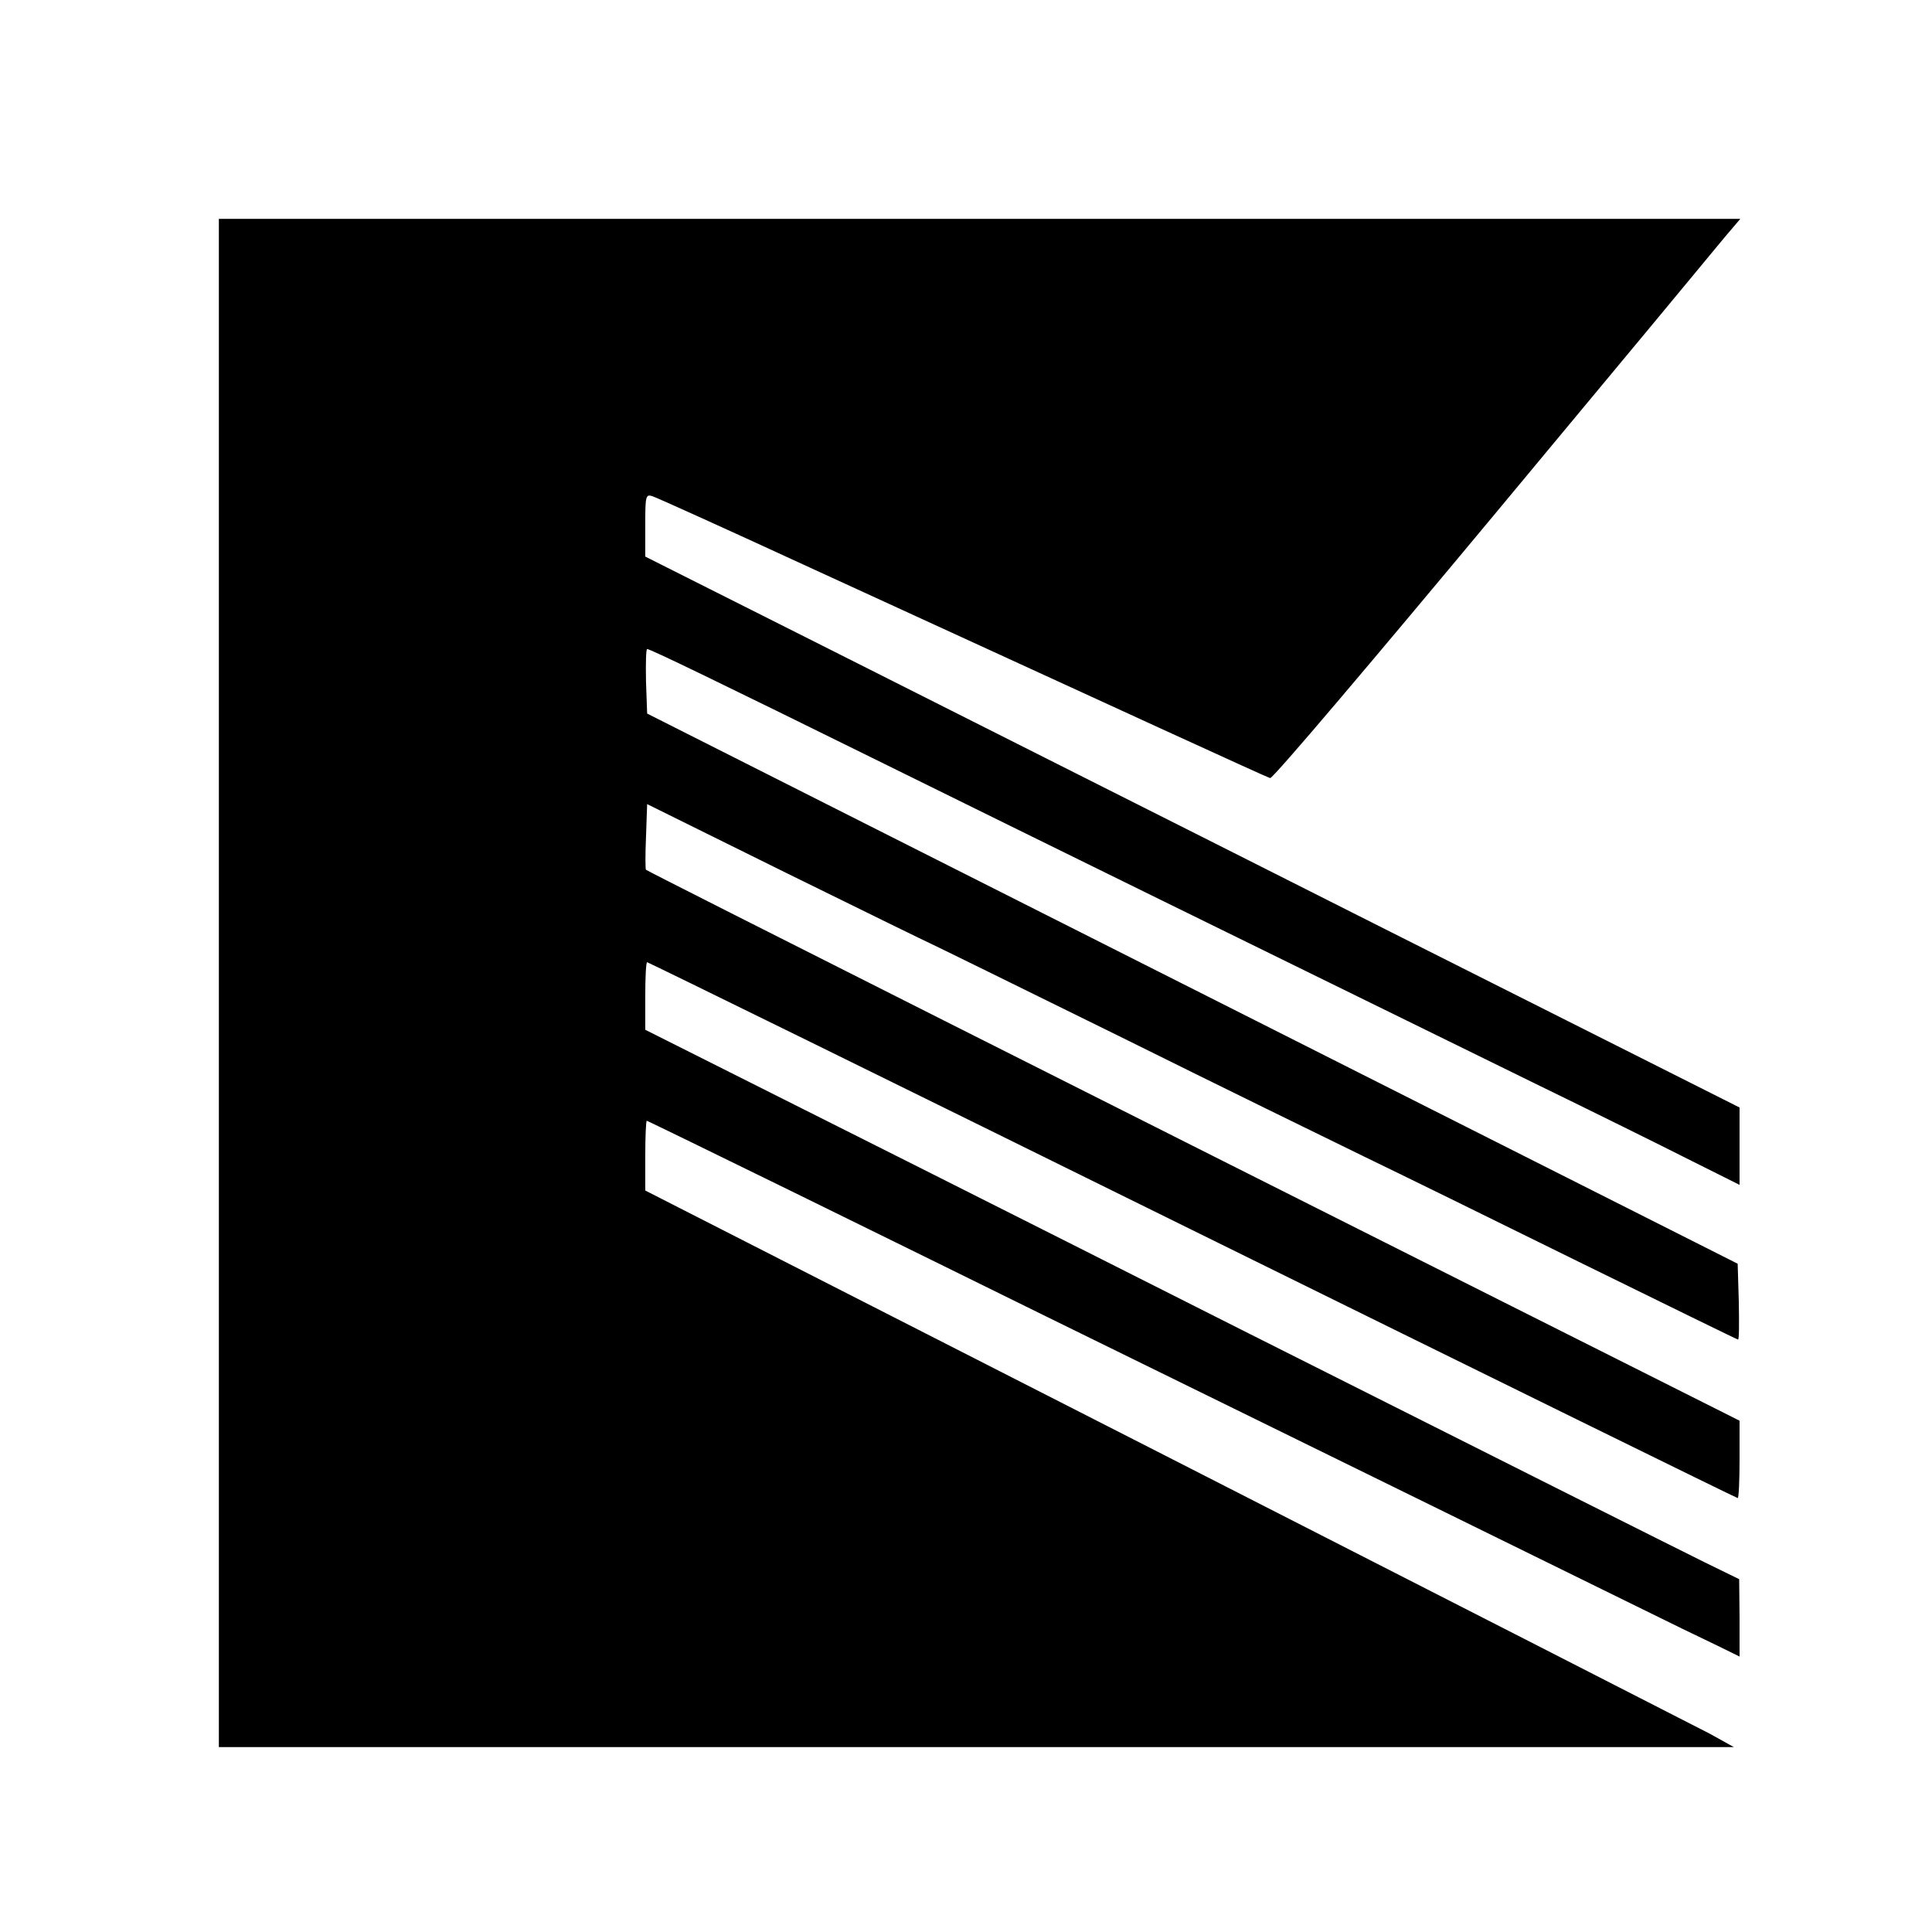 <?xml version="1.0" standalone="no"?>
<!DOCTYPE svg PUBLIC "-//W3C//DTD SVG 20010904//EN"
 "http://www.w3.org/TR/2001/REC-SVG-20010904/DTD/svg10.dtd">
<svg version="1.0" xmlns="http://www.w3.org/2000/svg"
 width="512pt" height="512pt" viewBox="0 0 512 512"
 preserveAspectRatio="xMidYMid meet">
<g transform="translate(0,512) scale(0.1,-0.1)"
fill="#000000" stroke="none">
<path d="M580 2515 l0 -2025 2008 0 2007 0 -63 35 c-35 18 -684 350 -1443 737
l-1379 703 0 92 c0 51 2 93 4 93 1 0 178 -86 392 -191 214 -105 515 -253 669
-329 825 -405 1380 -677 1540 -756 99 -49 206 -101 238 -116 l57 -28 0 103 -1
102 -92 45 c-51 25 -603 302 -1227 616 -624 315 -1235 622 -1357 683 l-223
112 0 89 c0 50 2 90 5 90 3 0 653 -319 1445 -710 791 -390 1442 -710 1445
-710 3 0 5 46 5 103 l0 102 -603 303 c-963 484 -2292 1153 -2295 1157 -2 1 -2
41 0 88 l3 86 374 -185 c205 -101 375 -184 376 -184 1 0 227 -111 501 -246
274 -136 567 -279 649 -319 83 -40 338 -165 569 -279 230 -113 420 -206 422
-206 3 0 3 45 2 101 l-3 100 -815 411 c-448 226 -1098 554 -1445 729 l-630
318 -3 85 c-1 47 0 86 3 86 8 0 178 -82 630 -305 385 -190 1010 -497 1720
-845 154 -75 340 -167 413 -204 l132 -66 0 102 0 103 -938 472 c-515 260
-1168 588 -1449 730 l-513 258 0 83 c0 77 1 83 19 77 10 -3 198 -88 417 -189
850 -390 1209 -555 1220 -558 7 -2 271 310 589 692 318 382 595 716 617 743
l40 47 -2016 0 -2016 0 0 -2025z"/>
</g>
</svg>
